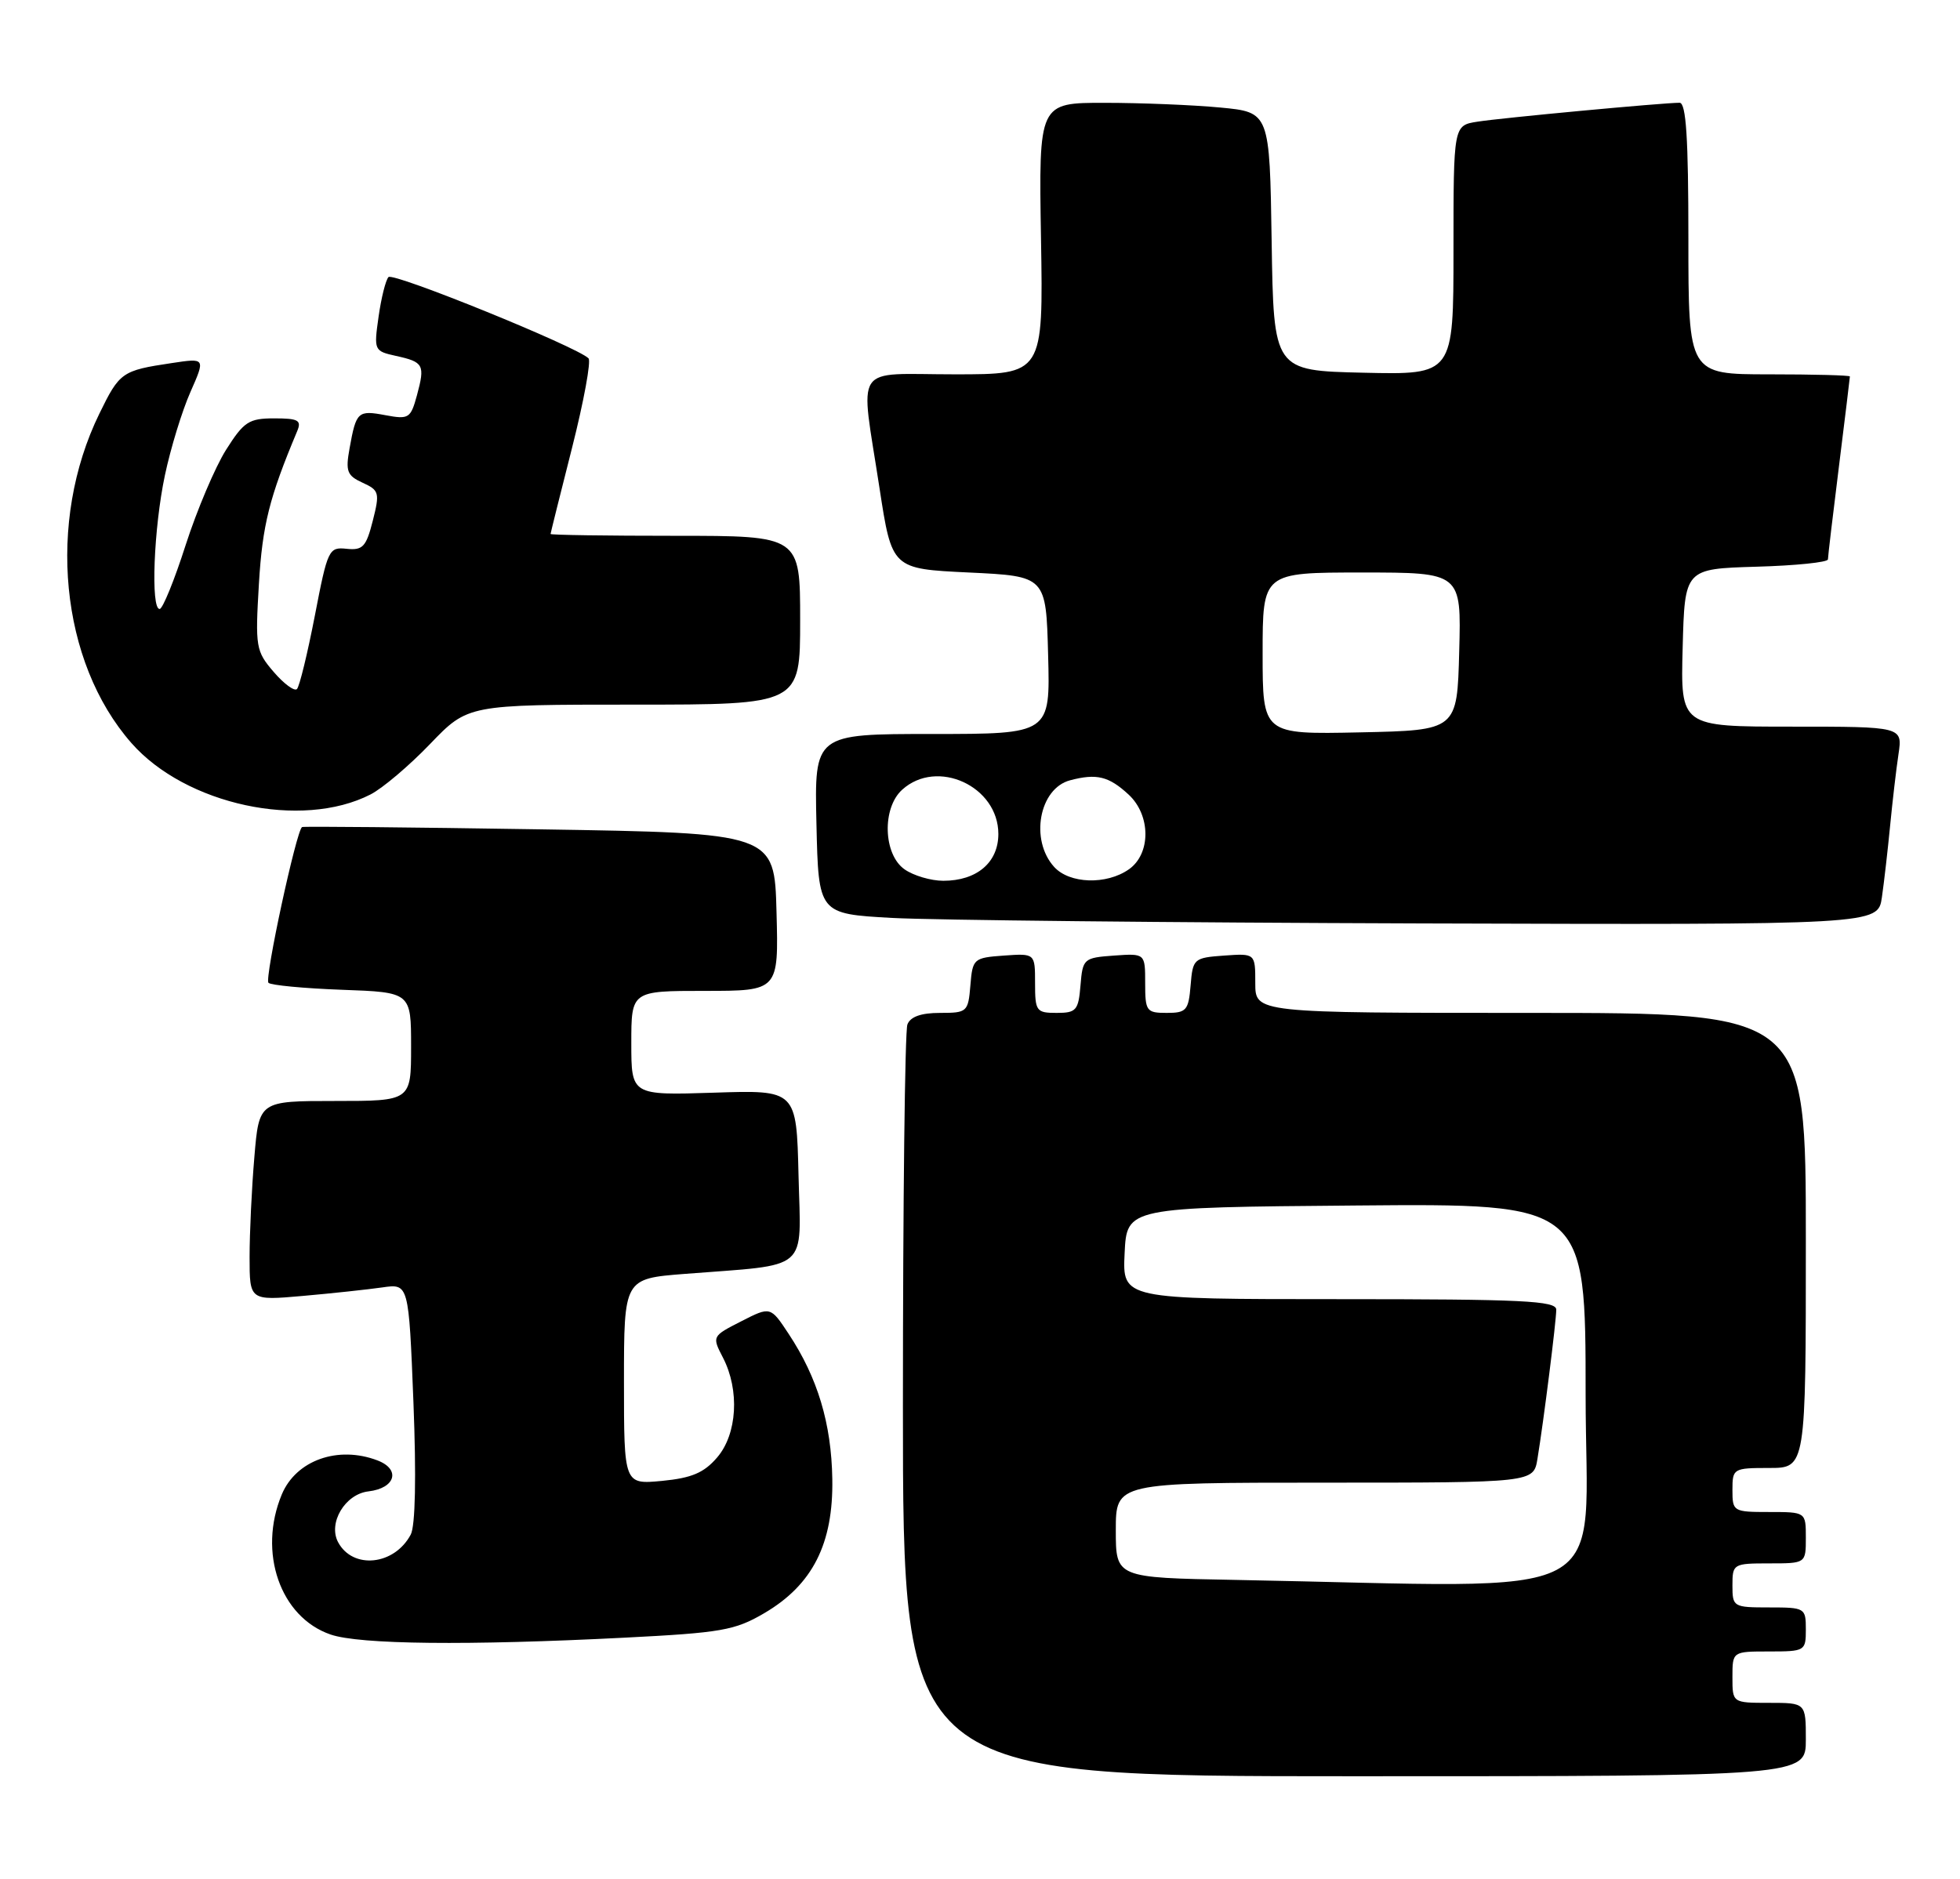<?xml version="1.0" encoding="UTF-8" standalone="no"?>
<!DOCTYPE svg PUBLIC "-//W3C//DTD SVG 1.1//EN" "http://www.w3.org/Graphics/SVG/1.1/DTD/svg11.dtd" >
<svg xmlns="http://www.w3.org/2000/svg" xmlns:xlink="http://www.w3.org/1999/xlink" version="1.1" viewBox="0 0 267 256">
 <g >
 <path fill="currentColor"
d=" M 246.00 237.00 C 246.00 232.00 246.00 232.00 241.00 232.00 C 236.00 232.00 236.00 232.00 236.00 228.50 C 236.00 225.00 236.00 225.00 241.00 225.00 C 245.89 225.00 246.00 224.93 246.00 222.00 C 246.00 219.07 245.89 219.00 241.00 219.00 C 236.11 219.00 236.00 218.93 236.00 216.00 C 236.00 213.07 236.11 213.00 241.00 213.00 C 246.00 213.00 246.00 213.00 246.00 209.50 C 246.00 206.00 246.00 206.00 241.00 206.00 C 236.11 206.00 236.00 205.93 236.00 203.00 C 236.00 200.07 236.11 200.00 241.00 200.00 C 246.00 200.00 246.00 200.00 246.00 169.00 C 246.00 138.00 246.00 138.00 208.50 138.00 C 171.00 138.00 171.00 138.00 171.00 133.94 C 171.00 129.89 171.00 129.89 166.75 130.19 C 162.62 130.49 162.49 130.61 162.19 134.25 C 161.91 137.66 161.61 138.00 158.94 138.00 C 156.17 138.00 156.00 137.77 156.00 133.94 C 156.00 129.89 156.00 129.89 151.75 130.19 C 147.62 130.49 147.49 130.61 147.19 134.25 C 146.91 137.66 146.61 138.00 143.94 138.00 C 141.17 138.00 141.00 137.77 141.00 133.94 C 141.00 129.89 141.00 129.89 136.75 130.19 C 132.62 130.49 132.49 130.61 132.19 134.25 C 131.89 137.88 131.75 138.00 128.05 138.00 C 125.47 138.00 124.01 138.52 123.61 139.58 C 123.27 140.45 123.00 163.85 123.00 191.58 C 123.00 242.00 123.00 242.00 184.50 242.00 C 246.00 242.00 246.00 242.00 246.00 237.00 Z  M 85.09 223.12 C 98.25 222.45 100.11 222.13 104.10 219.79 C 110.69 215.93 113.53 210.33 113.38 201.50 C 113.26 193.95 111.38 187.70 107.44 181.74 C 104.96 177.98 104.96 177.98 100.97 180.02 C 96.99 182.05 96.98 182.06 98.49 184.98 C 100.78 189.41 100.43 195.39 97.69 198.57 C 95.90 200.66 94.22 201.37 90.19 201.76 C 85.00 202.25 85.00 202.25 85.00 188.23 C 85.00 174.21 85.00 174.21 93.25 173.56 C 110.52 172.21 109.10 173.44 108.78 160.16 C 108.50 148.50 108.50 148.50 97.25 148.87 C 86.00 149.23 86.00 149.23 86.00 142.12 C 86.00 135.00 86.00 135.00 96.03 135.00 C 106.07 135.00 106.07 135.00 105.78 124.25 C 105.50 113.50 105.50 113.50 73.50 112.99 C 55.90 112.71 41.34 112.57 41.15 112.68 C 40.38 113.10 36.01 133.34 36.57 133.90 C 36.89 134.23 41.40 134.66 46.58 134.85 C 56.00 135.19 56.00 135.19 56.00 142.60 C 56.00 150.00 56.00 150.00 45.65 150.00 C 35.29 150.00 35.29 150.00 34.65 157.65 C 34.29 161.86 34.00 167.98 34.00 171.25 C 34.00 177.20 34.00 177.20 41.25 176.56 C 45.24 176.21 50.12 175.68 52.09 175.40 C 55.68 174.88 55.68 174.88 56.32 191.05 C 56.72 201.18 56.58 207.91 55.95 209.08 C 53.72 213.27 48.07 213.86 46.06 210.12 C 44.66 207.50 47.00 203.56 50.19 203.19 C 53.87 202.76 54.62 200.19 51.42 198.97 C 46.04 196.92 40.34 198.95 38.39 203.60 C 35.10 211.49 38.17 220.33 45.03 222.69 C 48.97 224.05 63.72 224.21 85.09 223.12 Z  M 256.36 122.25 C 256.66 120.19 257.16 115.80 257.48 112.50 C 257.80 109.20 258.31 104.81 258.62 102.75 C 259.18 99.00 259.18 99.00 244.05 99.00 C 228.93 99.00 228.93 99.00 229.22 88.25 C 229.50 77.50 229.50 77.50 239.25 77.21 C 244.61 77.06 249.00 76.61 249.01 76.21 C 249.01 75.82 249.69 70.12 250.51 63.54 C 251.33 56.96 252.00 51.45 252.00 51.29 C 252.00 51.13 247.05 51.00 241.00 51.00 C 230.00 51.00 230.00 51.00 230.00 32.50 C 230.00 18.80 229.69 14.00 228.80 14.00 C 226.57 14.00 204.52 16.06 201.25 16.58 C 198.00 17.09 198.00 17.09 198.00 34.08 C 198.00 51.06 198.00 51.06 185.75 50.78 C 173.50 50.50 173.50 50.50 173.23 32.89 C 172.96 15.29 172.96 15.29 166.23 14.65 C 162.53 14.30 155.45 14.01 150.50 14.01 C 141.50 14.00 141.50 14.00 141.81 32.50 C 142.12 51.00 142.12 51.00 130.06 51.00 C 115.99 51.00 117.17 49.22 119.81 66.50 C 121.50 77.50 121.50 77.50 132.00 78.00 C 142.50 78.50 142.50 78.50 142.78 89.25 C 143.07 100.00 143.07 100.00 127.00 100.00 C 110.94 100.00 110.94 100.00 111.22 112.25 C 111.50 124.50 111.50 124.50 121.50 125.06 C 127.00 125.36 159.47 125.70 193.66 125.81 C 255.82 126.00 255.82 126.00 256.36 122.25 Z  M 50.47 108.24 C 52.10 107.41 55.76 104.31 58.59 101.36 C 63.74 96.00 63.74 96.00 86.37 96.00 C 109.00 96.00 109.00 96.00 109.00 84.50 C 109.00 73.00 109.00 73.00 92.00 73.00 C 82.65 73.00 75.00 72.89 75.00 72.75 C 75.01 72.61 76.32 67.33 77.93 61.00 C 79.53 54.67 80.54 49.19 80.17 48.82 C 78.62 47.25 53.54 37.06 52.92 37.75 C 52.54 38.16 51.93 40.60 51.57 43.16 C 50.92 47.73 50.96 47.83 53.94 48.49 C 57.72 49.32 57.92 49.70 56.80 53.85 C 55.94 57.00 55.69 57.16 52.52 56.57 C 48.74 55.86 48.52 56.07 47.62 61.08 C 47.05 64.22 47.28 64.80 49.40 65.77 C 51.66 66.80 51.75 67.14 50.78 70.96 C 49.88 74.50 49.42 75.00 47.22 74.77 C 44.79 74.51 44.63 74.85 42.89 83.88 C 41.89 89.03 40.80 93.53 40.45 93.88 C 40.11 94.22 38.68 93.17 37.28 91.54 C 34.85 88.71 34.76 88.16 35.27 79.54 C 35.75 71.51 36.69 67.78 40.48 58.75 C 41.11 57.26 40.64 57.00 37.36 57.00 C 33.90 57.00 33.22 57.45 30.79 61.29 C 29.31 63.64 26.83 69.48 25.29 74.26 C 23.76 79.04 22.16 82.96 21.75 82.97 C 20.51 83.02 20.94 71.95 22.46 64.77 C 23.24 61.07 24.81 55.96 25.94 53.41 C 27.99 48.77 27.99 48.77 23.37 49.47 C 16.62 50.48 16.29 50.71 13.54 56.35 C 6.33 71.10 8.18 90.16 17.90 101.23 C 25.29 109.65 41.08 113.05 50.47 108.24 Z  M 168.25 215.25 C 152.00 214.95 152.00 214.95 152.00 208.48 C 152.00 202.00 152.00 202.00 180.45 202.00 C 208.91 202.00 208.91 202.00 209.44 198.75 C 210.29 193.58 212.00 179.99 212.00 178.43 C 212.00 177.22 207.38 177.00 182.45 177.00 C 152.90 177.00 152.90 177.00 153.20 170.75 C 153.50 164.50 153.50 164.50 184.75 164.24 C 216.00 163.97 216.00 163.97 216.00 189.99 C 216.00 219.06 221.34 216.24 168.25 215.25 Z  M 123.22 118.44 C 120.32 116.41 120.13 110.09 122.90 107.59 C 127.66 103.28 136.00 107.12 136.00 113.62 C 136.00 117.51 133.07 120.00 128.50 120.00 C 126.82 120.00 124.44 119.30 123.22 118.44 Z  M 143.60 118.11 C 140.27 114.44 141.56 107.42 145.77 106.31 C 149.39 105.35 151.05 105.76 153.75 108.26 C 156.78 111.07 156.80 116.33 153.78 118.44 C 150.73 120.58 145.69 120.42 143.60 118.11 Z  M 172.00 89.03 C 172.00 78.00 172.00 78.00 185.53 78.00 C 199.07 78.00 199.07 78.00 198.78 88.75 C 198.50 99.50 198.50 99.50 185.25 99.78 C 172.00 100.06 172.00 100.06 172.00 89.03 Z "/>
</g>
</svg>